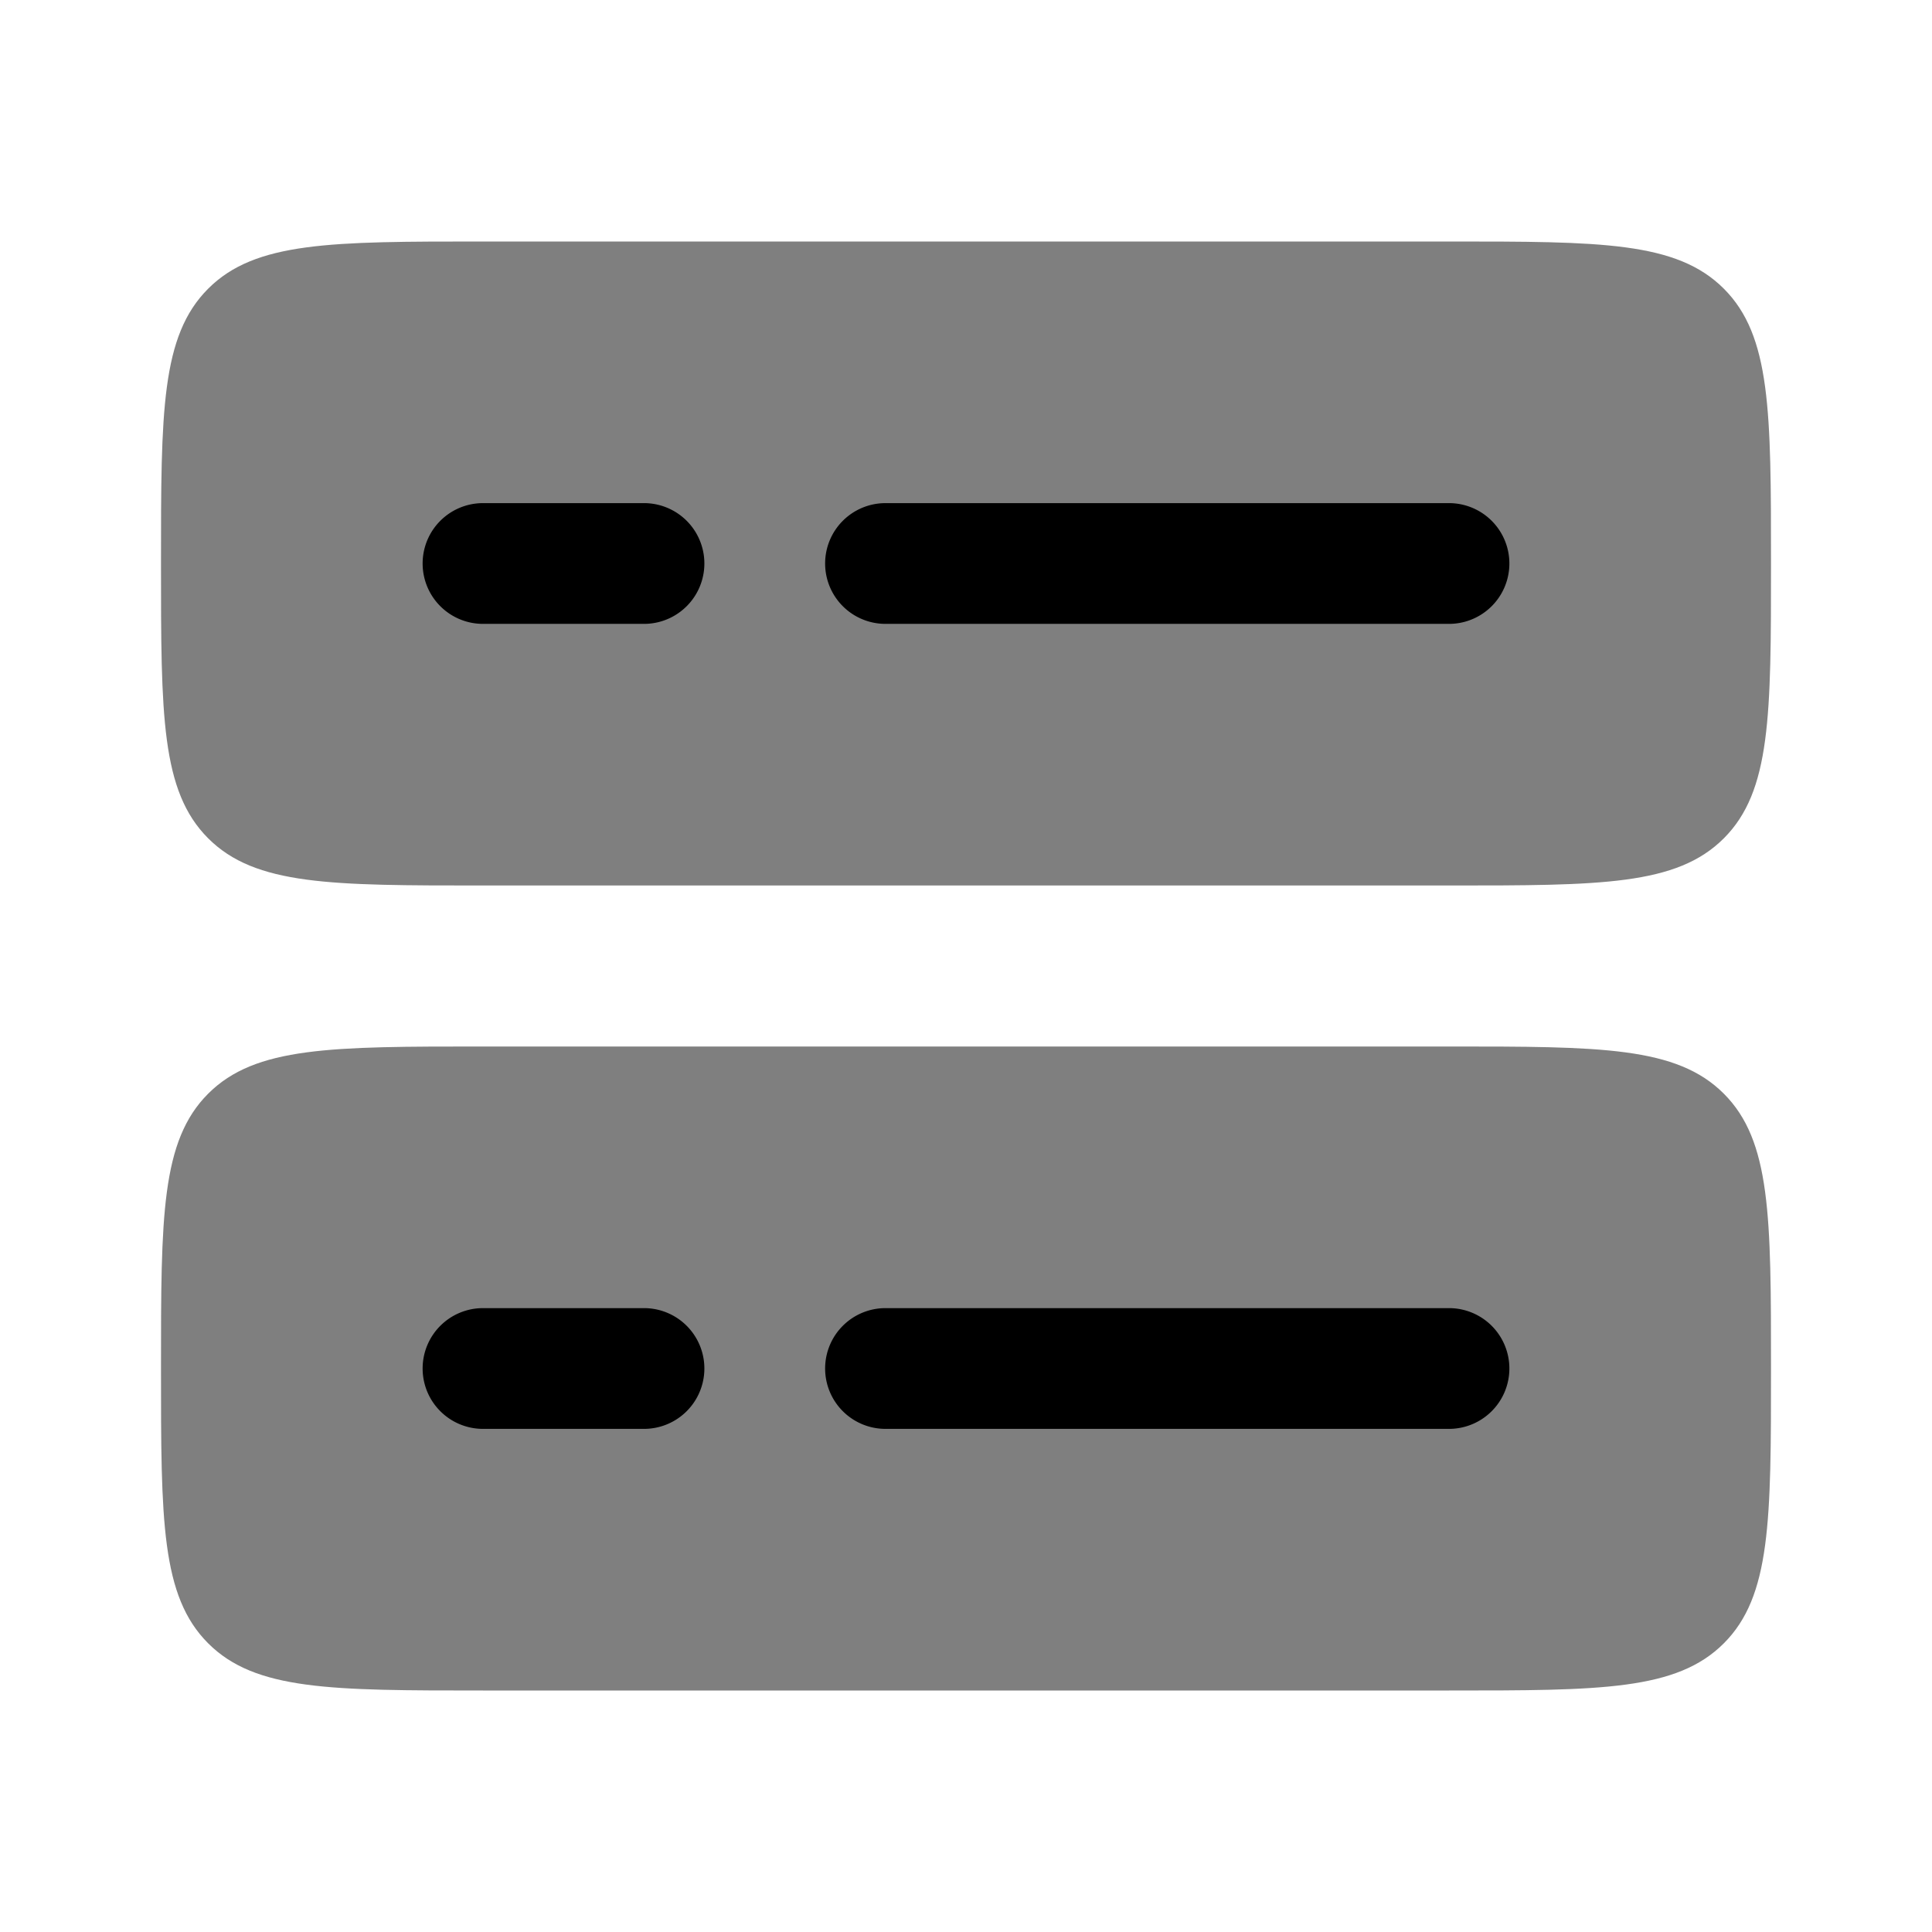 <svg xmlns="http://www.w3.org/2000/svg" width="1em" height="1em" viewBox="0 0 24 24"><path fill="currentColor" d="M6 13h12c1.886 0 2.828 0 3.414.586S22 15.114 22 17s0 2.828-.586 3.414S19.886 21 18 21H6c-1.886 0-2.828 0-3.414-.586S2 18.886 2 17s0-2.828.586-3.414S4.114 13 6 13M6 3h12c1.886 0 2.828 0 3.414.586S22 5.114 22 7s0 2.828-.586 3.414S19.886 11 18 11H6c-1.886 0-2.828 0-3.414-.586S2 8.886 2 7s0-2.828.586-3.414S4.114 3 6 3" opacity=".5"/><path fill="currentColor" d="M10.25 7a.75.75 0 0 1 .75-.75h7a.75.75 0 0 1 0 1.5h-7a.75.75 0 0 1-.75-.75m-5 0A.75.75 0 0 1 6 6.25h2a.75.75 0 0 1 0 1.5H6A.75.75 0 0 1 5.25 7m5 10a.75.75 0 0 1 .75-.75h7a.75.75 0 0 1 0 1.5h-7a.75.75 0 0 1-.75-.75m-5 0a.75.75 0 0 1 .75-.75h2a.75.75 0 0 1 0 1.5H6a.75.75 0 0 1-.75-.75"/></svg>